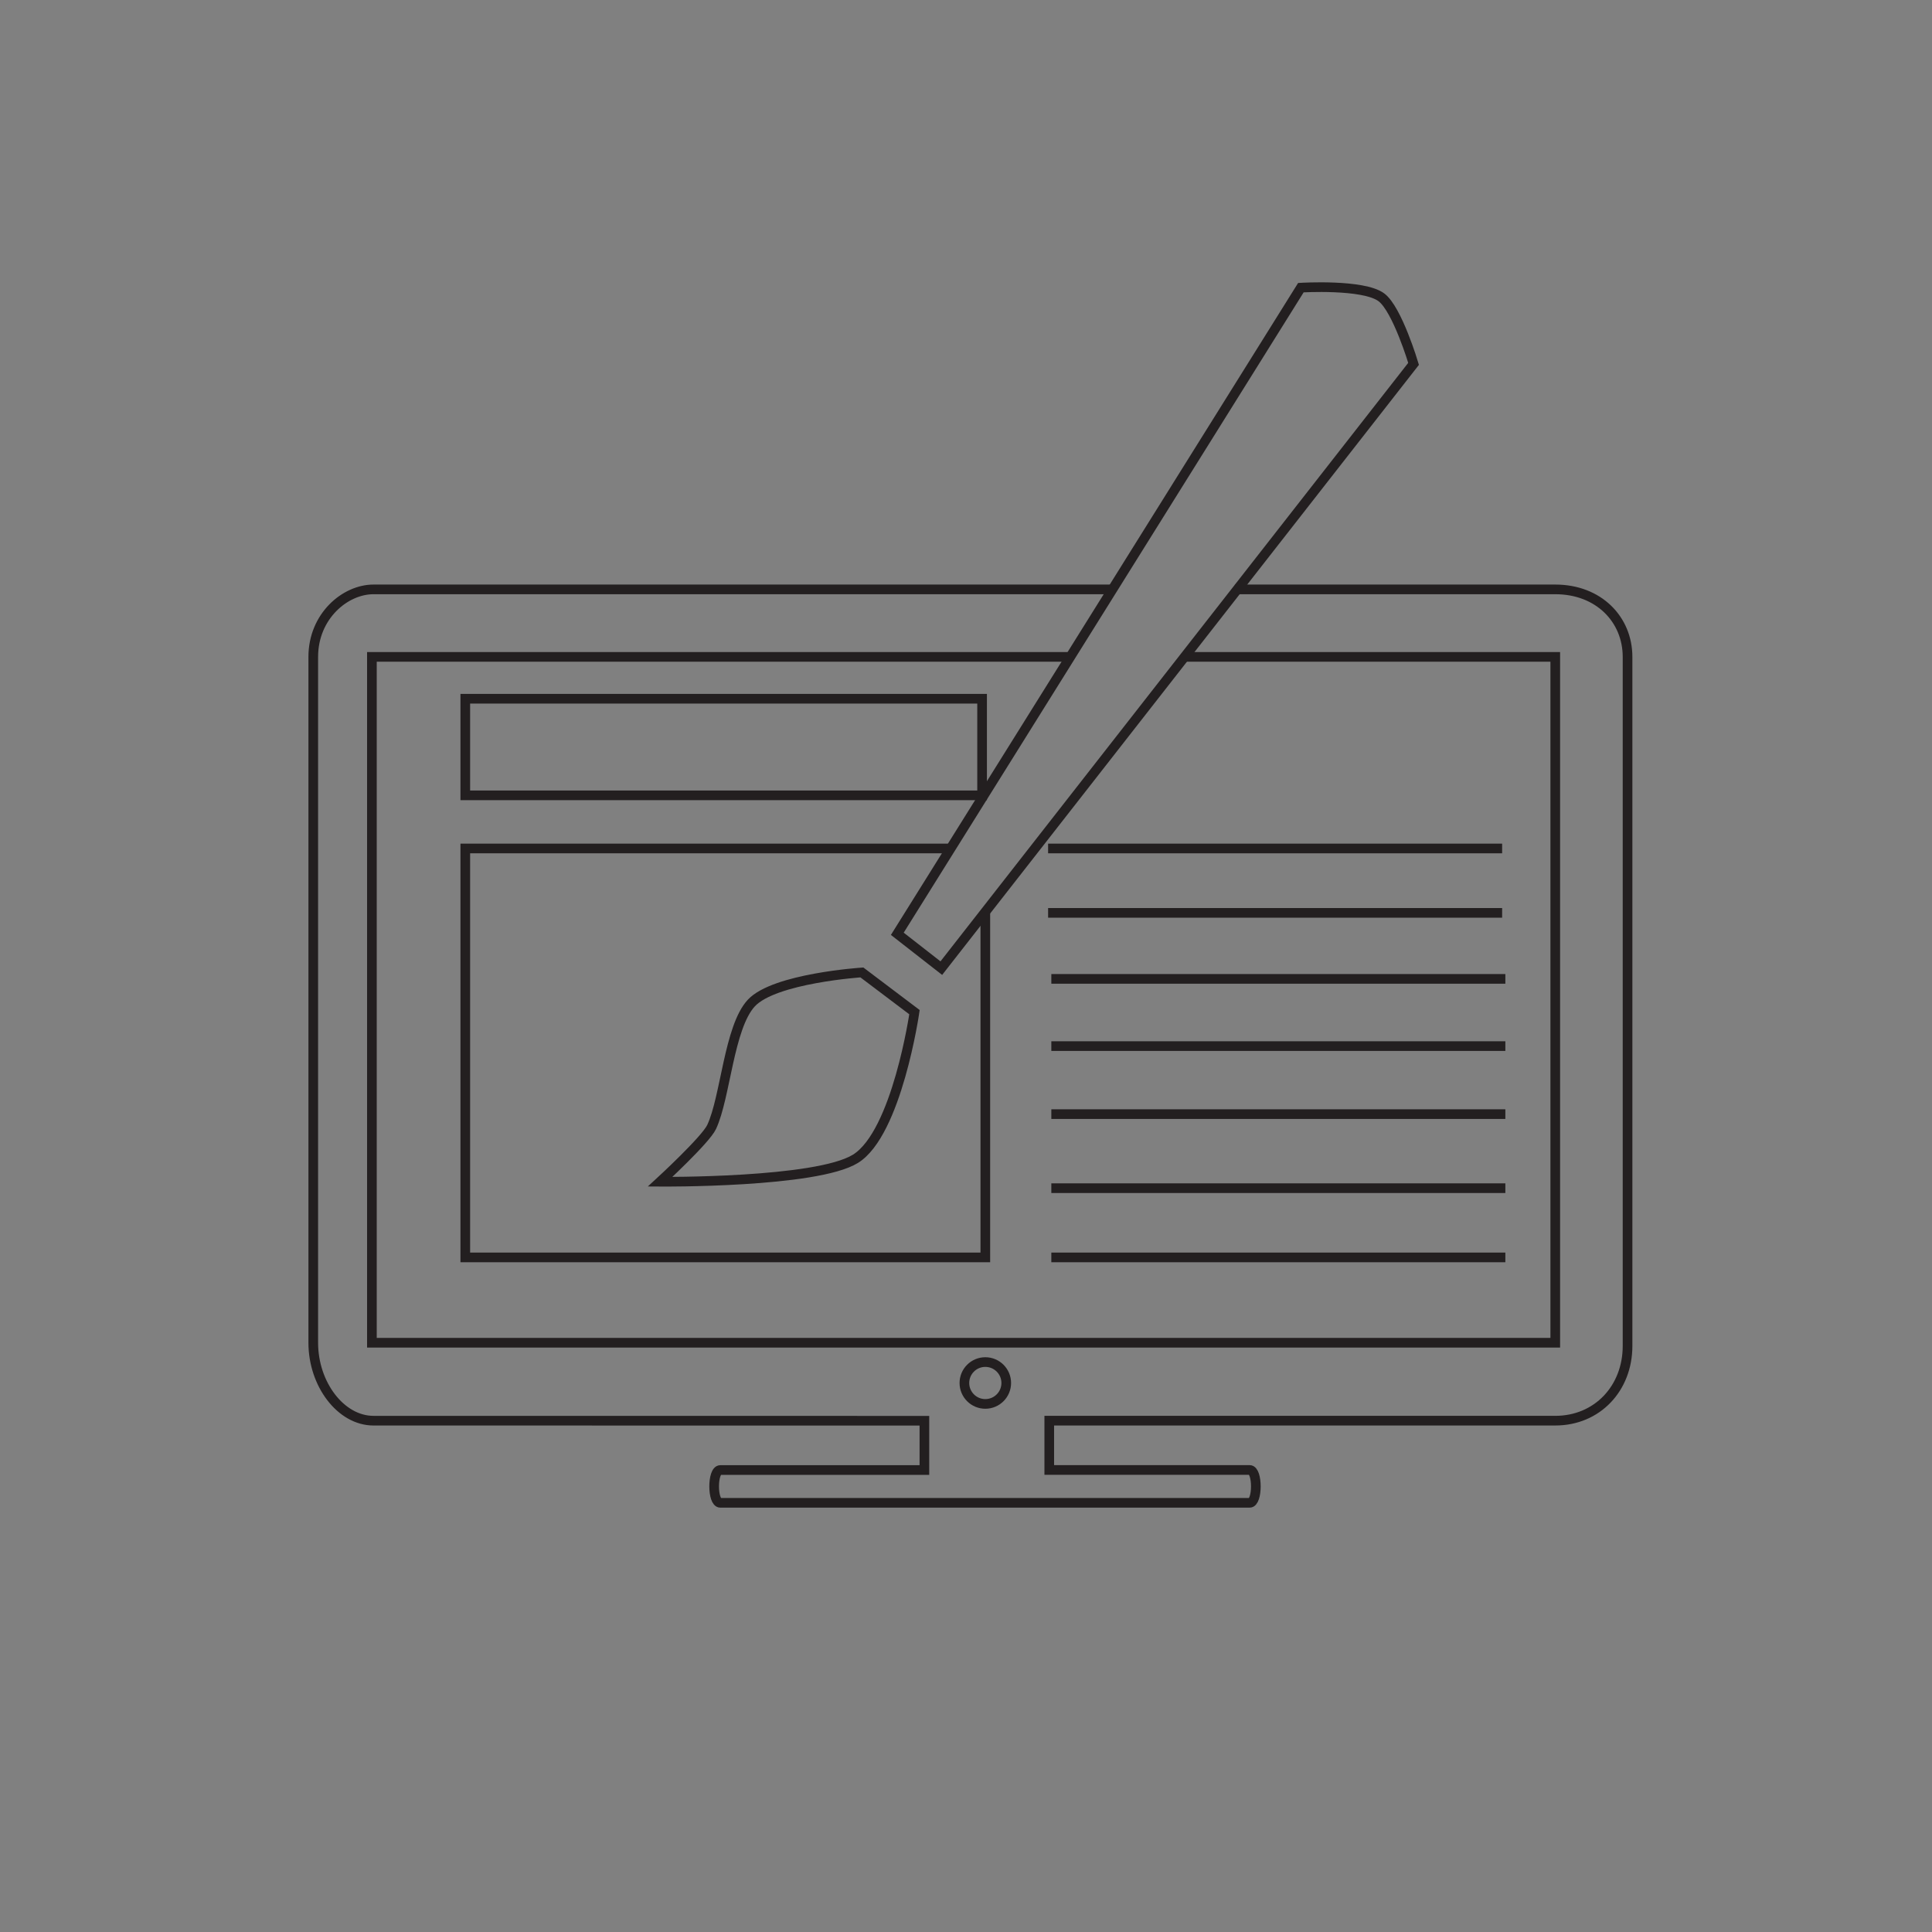 <?xml version="1.0" encoding="utf-8"?>
<!-- Generator: Adobe Illustrator 16.0.3, SVG Export Plug-In . SVG Version: 6.00 Build 0)  -->
<!DOCTYPE svg PUBLIC "-//W3C//DTD SVG 1.1//EN" "http://www.w3.org/Graphics/SVG/1.1/DTD/svg11.dtd">
<svg version="1.1" id="Layer_1" xmlns="http://www.w3.org/2000/svg" xmlns:xlink="http://www.w3.org/1999/xlink" x="0px" y="0px"
	 width="600px" height="600px" viewBox="0 0 600 600" enable-background="new 0 0 600 600" xml:space="preserve">
<rect x="0" y="0" width="600" height="600" fill="#808080" stroke="none"/>
<path fill="none" stroke="#231F20" stroke-width="3" stroke-miterlimit="10" d="M383.5,183.039c32.9,0,75.815,0,99.5,0
	c13.5,0,22.449,9.326,22.449,20.96c0,53.5,0,160.5,0,214c0,13.168-9.418,23.203-22.449,23.203c-39.535,0-157.143,0-157.143,0v15.306
	c0,0,46.893,0,62.244,0c2.552,0,2.551,10.204,0,10.204c-24.352,0-133.352,0-164.408,0c-2.545,0-2.545-10.184,0-10.184
	c12.431,0,63.388,0,63.388,0v-15.306c0,0-128.562-0.017-171.082-0.017c-10.166,0-18.714-11.342-18.714-24.207
	c0-53.25,0-159.167,0-213c0-12.634,9.881-20.96,18.715-20.96c53.868,0,147.858,0,229.5,0"/>
<path fill="none" stroke="#231F20" stroke-width="3" stroke-miterlimit="10" d="M368,204h115v213H115.5V204h217"/>
<path fill="none" stroke="#231F20" stroke-width="3" stroke-miterlimit="10" d="M312.5,429.5c0,3.59-2.91,6.5-6.5,6.5
	s-6.5-2.91-6.5-6.5s2.91-6.5,6.5-6.5S312.5,425.91,312.5,429.5z"/>
<path fill="none" stroke="#231F20" stroke-width="3" stroke-miterlimit="10" d="M306,283.5v107H144.5v-127h150"/>
<path fill="none" stroke="#231F20" stroke-width="3" stroke-miterlimit="10" d="M144.5,247v-30H305v30H144.5z"/>
<path fill="#FFFFFF" stroke="#231F20" stroke-width="3" stroke-miterlimit="10" d="M325.5,263.5h141"/>
<path fill="#FFFFFF" stroke="#231F20" stroke-width="3" stroke-miterlimit="10" d="M326.5,304h141"/>
<path fill="#FFFFFF" stroke="#231F20" stroke-width="3" stroke-miterlimit="10" d="M326.5,324.876h141"/>
<path fill="#FFFFFF" stroke="#231F20" stroke-width="3" stroke-miterlimit="10" d="M325.5,283.5h141"/>
<path fill="#FFFFFF" stroke="#231F20" stroke-width="3" stroke-miterlimit="10" d="M326.5,390.5h141"/>
<path fill="#FFFFFF" stroke="#231F20" stroke-width="3" stroke-miterlimit="10" d="M326.5,346h141"/>
<path fill="#FFFFFF" stroke="#231F20" stroke-width="3" stroke-miterlimit="10" d="M326.5,369h141"/>
<path fill="none" stroke="#231F20" stroke-width="3" stroke-miterlimit="10" d="M205,367c0,0,14.124-12.995,16-17
	c4.333-9.248,5.376-31.023,12.334-38.5c7.187-7.723,34.333-9.5,34.333-9.5L284,314.334c0,0-5.43,37.554-18.333,45.542
	C253.506,367.404,205,367,205,367z"/>
<path fill="none" stroke="#231F20" stroke-width="3" stroke-miterlimit="10" d="M278.667,290L404,89.333c0,0,19.393-1.189,25,3
	C433.943,96.026,439,113,439,113L292.334,300.666L278.667,290z"/>
</svg>
